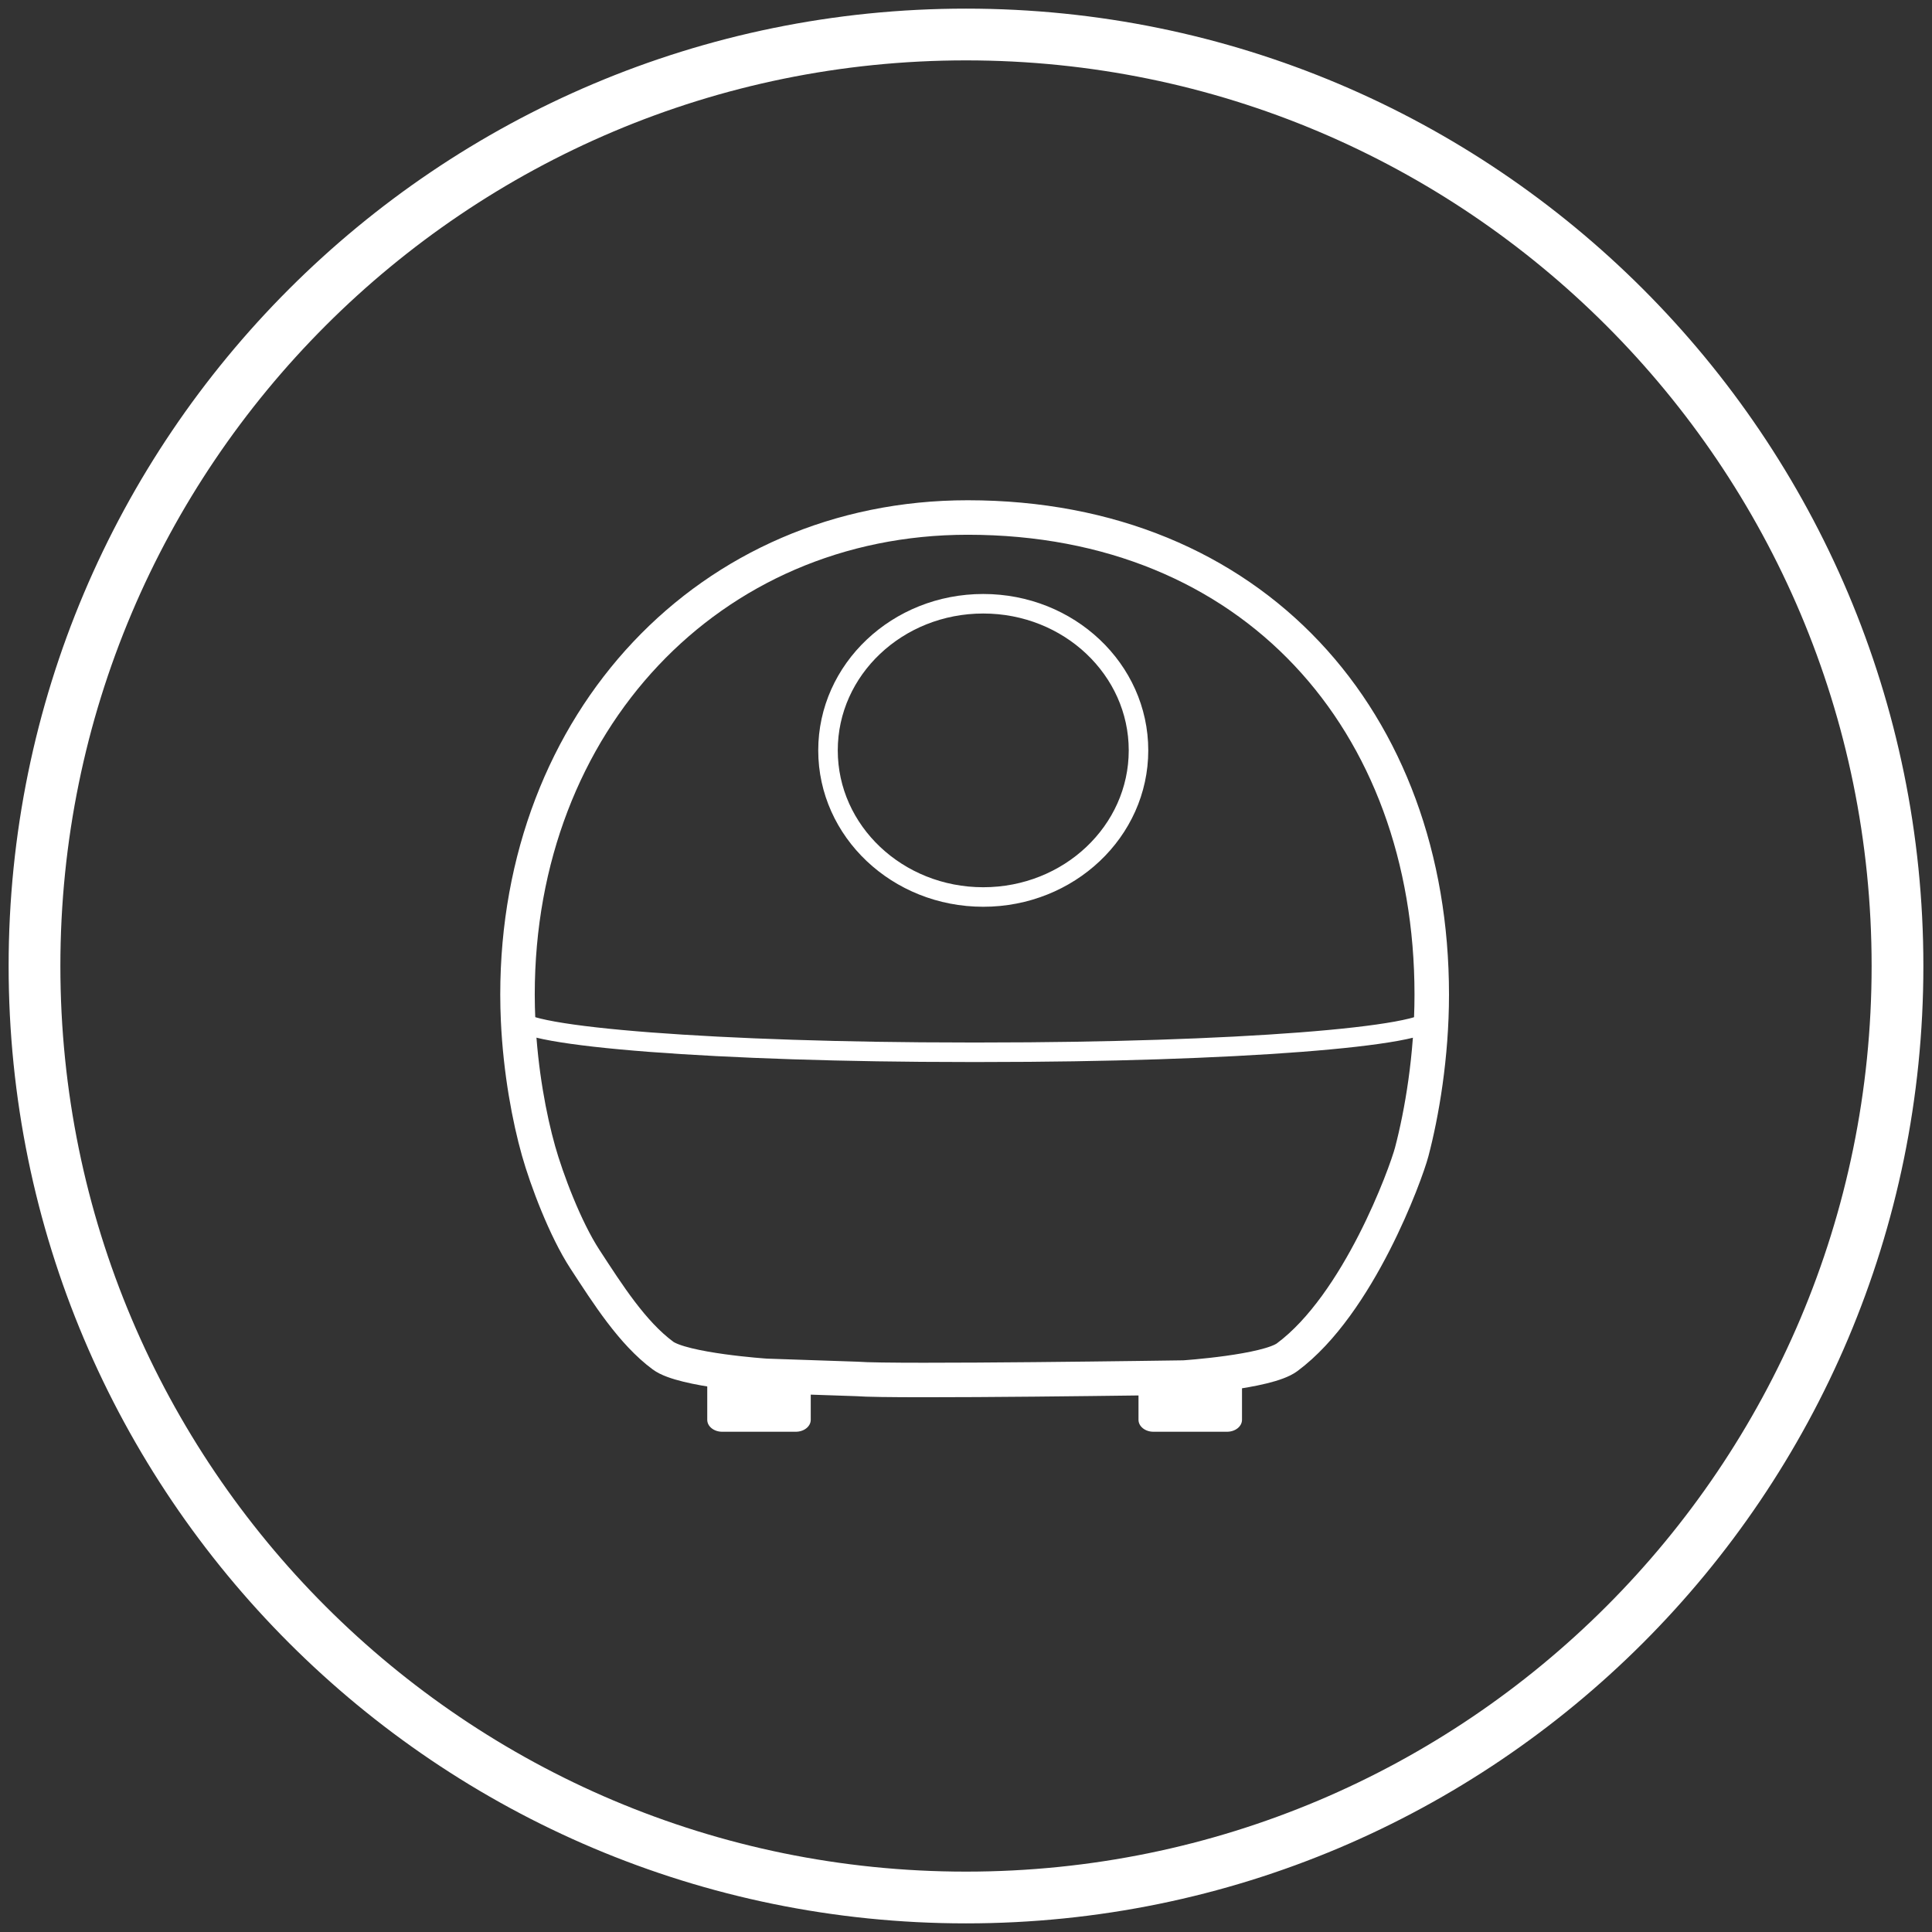 <?xml version="1.0" encoding="UTF-8"?>
<svg width="112px" height="112px" viewBox="0 0 112 112" version="1.1" xmlns="http://www.w3.org/2000/svg" xmlns:xlink="http://www.w3.org/1999/xlink">
    <rect x="0" y="0" width="112" height="112" fill="#333333" stroke="none"/>
    <!-- Generator: Sketch 54.1 (76490) - https://sketchapp.com -->
    <title>ic_ele_jiashiqi_fail</title>
    <desc>Created with Sketch.</desc>
    <g id="五大系统（深背景）" stroke="none" stroke-width="1" fill="none" fill-rule="evenodd">
        <g id="ic_ele_jiashiqi_fail" transform="translate(2, 2)">
            <path d="M54,108 C83.823,108 108,83.823 108,54 C108,24.177 83.823,0 54,0 C24.177,0 0,24.177 0,54 C0,83.823 24.177,108 54,108 Z" id="椭圆形复制-5" stroke="#FFFFFF" stroke-width="3" fill-opacity="0" fill="#FFFFFF"></path>
            <g id="加湿器" transform="translate(28, 28)">
                <path d="M53,27.658 C53,11.831 42.673,0 26.099,0 C11.13,0 0,11.831 0,27.658 C0,28.159 0.013,28.657 0.035,29.148 C0.171,32.111 0.689,34.833 1.22,36.716 C1.688,38.376 2.763,41.241 3.905,42.992 C5.242,45.04 6.653,47.265 8.432,48.583 C9.59,49.44 14.408,49.76 14.408,49.76 L19.669,49.938 C21.826,50.114 38.637,49.859 38.637,49.859 C38.637,49.859 43.456,49.539 44.614,48.682 C48.764,45.608 51.507,38.034 51.837,36.784 C52.422,34.564 53,31.226 53,27.658 Z" id="Stroke-1" stroke="#FFFFFF" stroke-width="2"></path>
                <path d="M16.134,53 L11.865,53 C11.387,53 11,52.69 11,52.308 L11,50 L17,50 L17,52.308 C17,52.69 16.612,53 16.134,53" id="Fill-3" fill="#FFFFFF"></path>
                <path d="M41.134,53 L36.865,53 C36.387,53 36,52.69 36,52.308 L36,50 L42,50 L42,52.308 C42,52.69 41.612,53 41.134,53" id="Fill-5" fill="#FFFFFF"></path>
                <path d="M36,13.5 C36,18.194 31.971,22 27,22 C22.029,22 18,18.194 18,13.5 C18,8.805 22.029,5 27,5 C31.971,5 36,8.805 36,13.5 Z" id="Stroke-7" stroke="#FFFFFF" stroke-width="1.132"></path>
                <path d="M53,29 C53,30.106 41.371,31 27,31 L26,31 C11.845,31 0,30.106 0,29 L0,29" id="路径" stroke="#FFFFFF" stroke-width="1.132"></path>
            </g>
        </g>
    </g>
</svg>